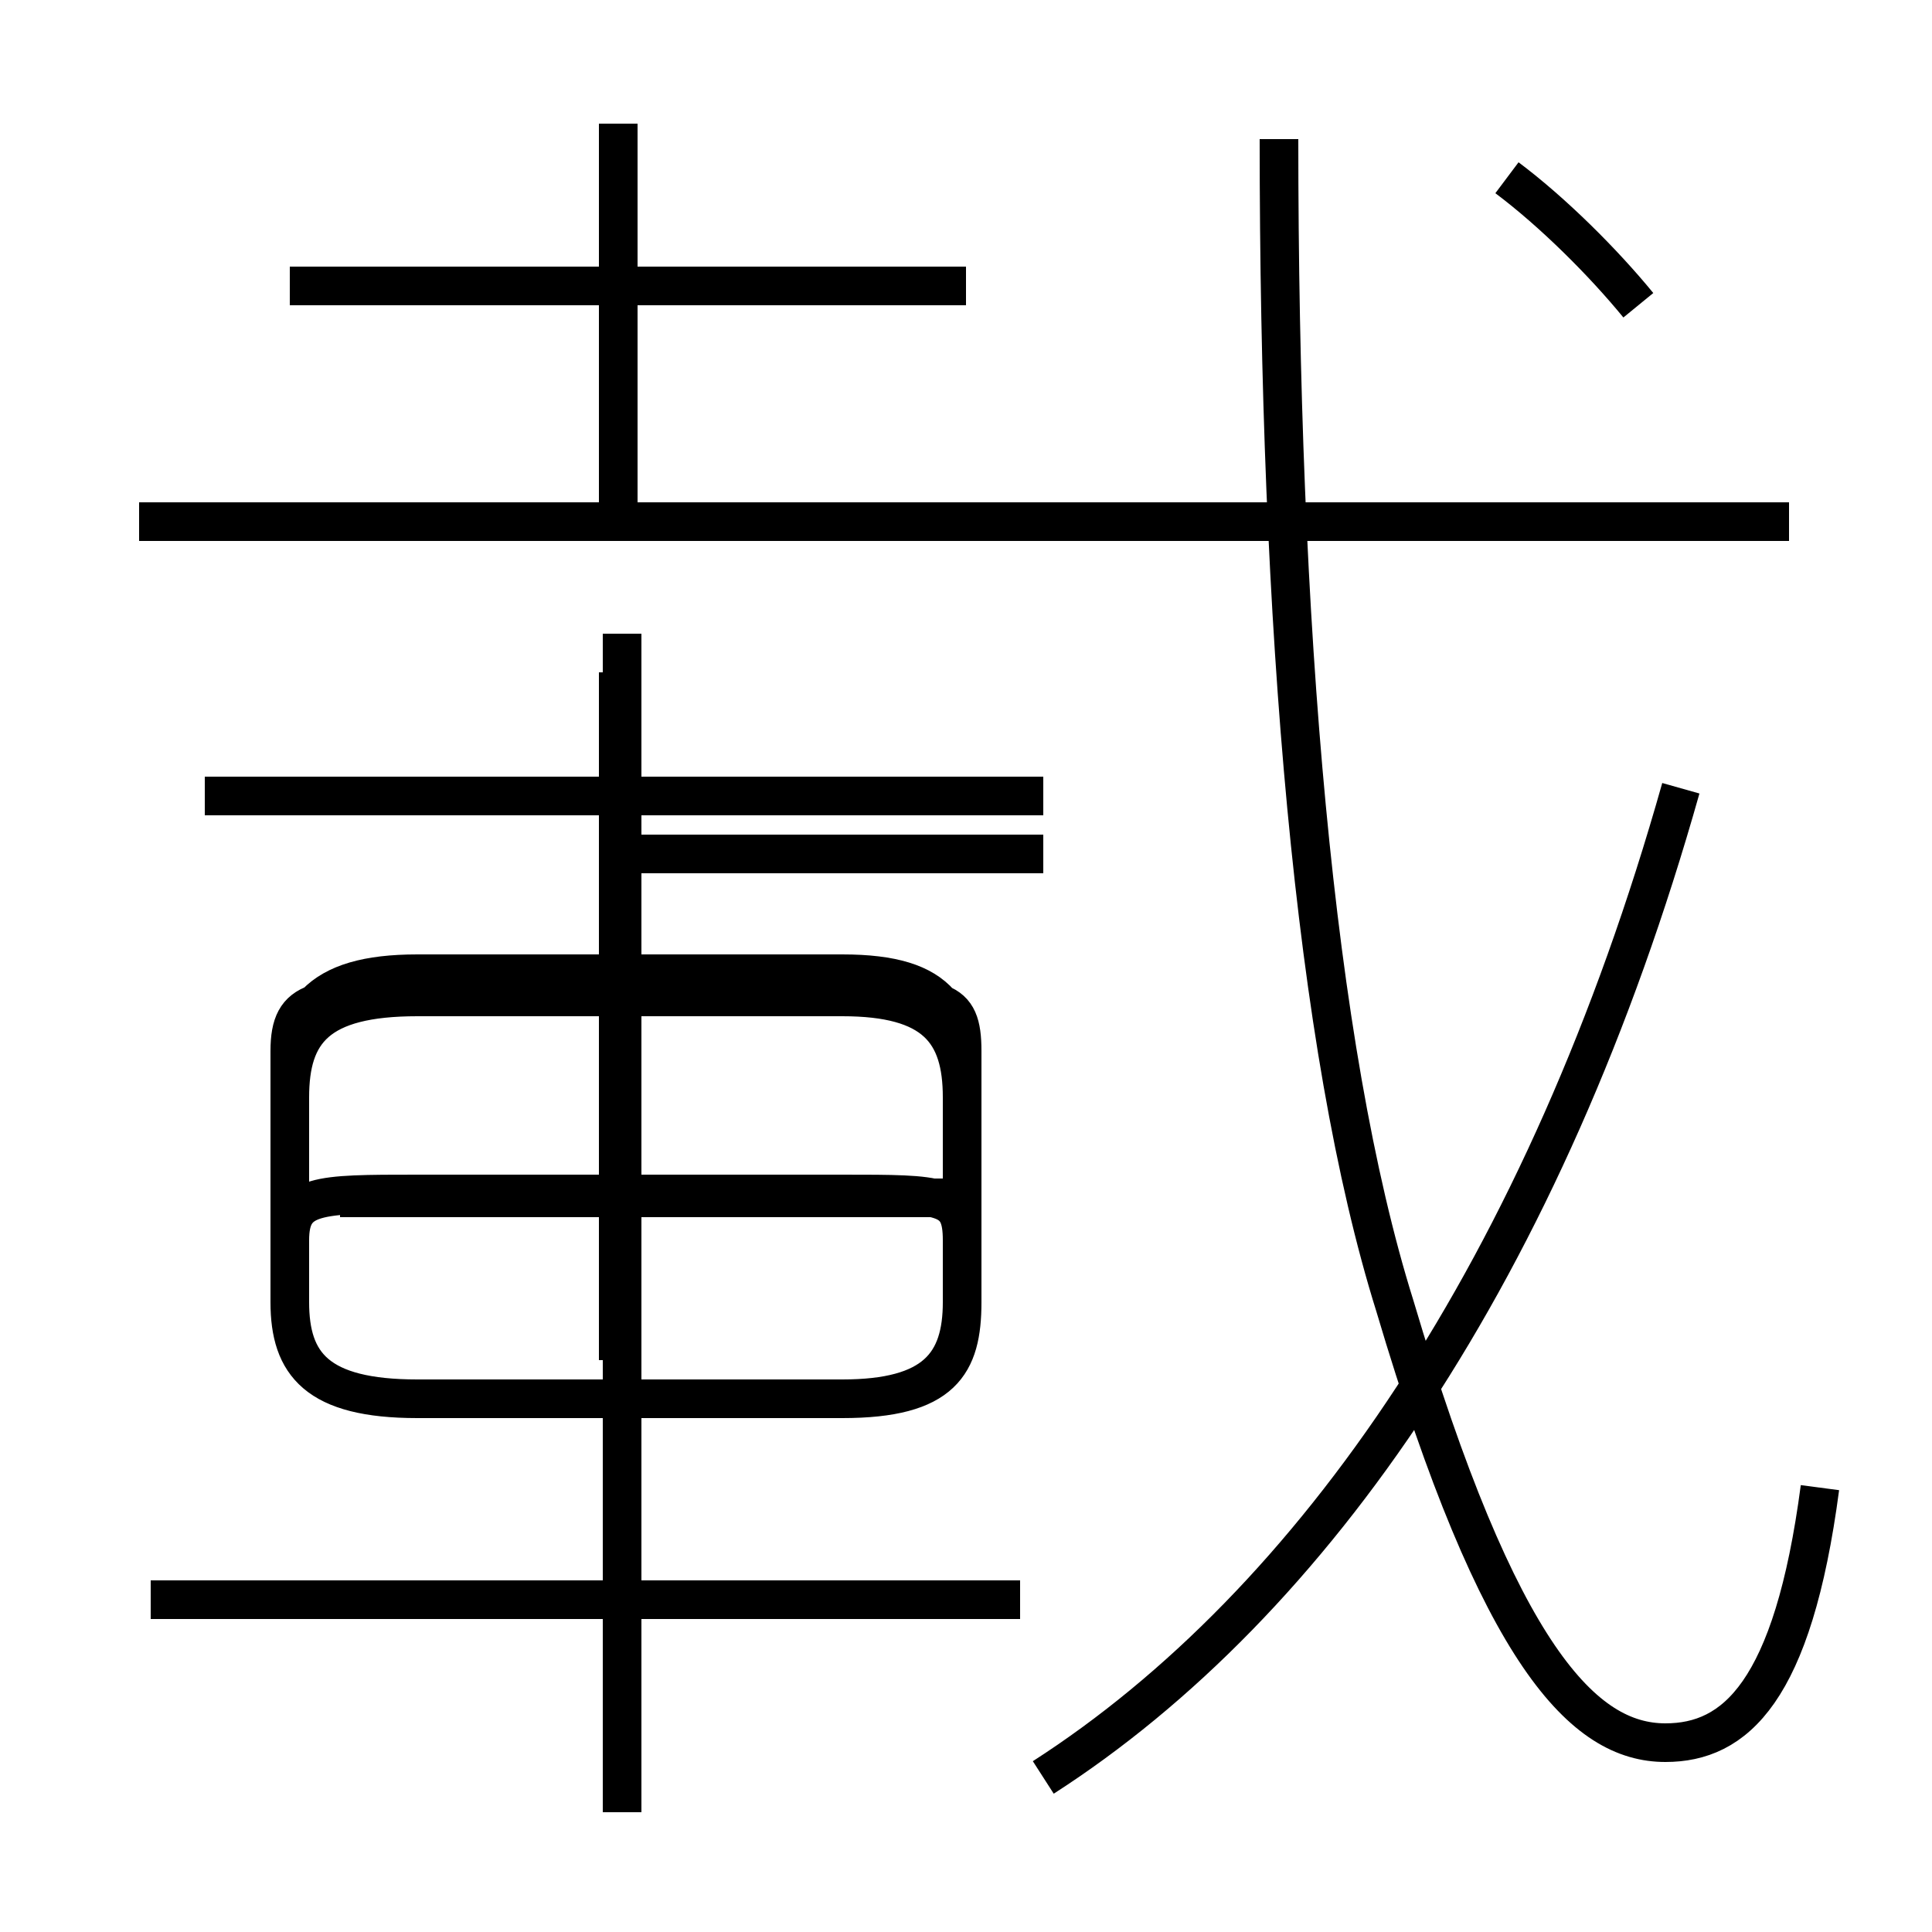<?xml version='1.0' encoding='utf8'?>
<svg viewBox="0.0 -6.0 50.0 50.0" version="1.1" xmlns="http://www.w3.org/2000/svg">
<rect x="0.0" y="-6.0" width="50.0" height="50.0" fill="#808080" stroke="none"/>
<rect x="-1000" y="-1000" width="2000" height="2000" stroke="white" fill="white"/>
<g style="fill:white;stroke:#000000;  stroke-width:1">
<path d="M 47.1 -5.5 C 46.4 -0.2 44.9 1.1 43.1 1.1 C 41.0 1.1 38.8 -1.1 36.1 -10.2 C 34.0 -16.9 33.1 -27.9 33.1 -40.4 M 26.4 -2.6 L 3.9 -2.6 M 16.1 2.9 L 16.1 -27.6 M 10.8 -7.8 L 21.8 -7.8 C 24.2 -7.8 24.9 -8.7 24.9 -10.3 L 24.9 -15.6 C 24.9 -17.3 24.2 -18.2 21.8 -18.2 L 10.8 -18.2 C 8.2 -18.2 7.5 -17.3 7.5 -15.6 L 7.5 -10.3 C 7.5 -8.7 8.2 -7.8 10.8 -7.8 Z M 24.9 -13.0 L 8.8 -13.0 M 27.0 2.0 C 34.0 -2.5 40.0 -11.2 43.5 -23.6 M 27.0 -23.4 L 5.3 -23.4 M 16.0 -13.1 L 16.0 -26.6 M 16.0 -13.1 L 21.8 -13.1 C 24.4 -13.1 24.9 -13.1 24.9 -11.9 L 24.9 -15.7 C 24.9 -17.8 24.4 -18.8 21.8 -18.8 L 10.8 -18.8 C 8.2 -18.8 7.5 -17.8 7.5 -15.7 L 7.5 -11.9 C 7.5 -13.1 8.2 -13.1 10.8 -13.1 Z M 16.0 -13.1 L 16.0 -8.8 M 16.0 -18.2 L 21.8 -18.2 C 24.4 -18.2 24.9 -18.2 24.9 -16.8 L 24.9 -10.3 C 24.9 -8.7 24.4 -7.8 21.8 -7.8 L 10.8 -7.8 C 8.2 -7.8 7.5 -8.7 7.5 -10.3 L 7.5 -16.8 C 7.5 -18.2 8.2 -18.2 10.8 -18.2 Z M 16.0 -21.9 L 27.0 -21.9 M 16.0 -30.6 L 16.0 -40.8 M 25.0 -36.6 L 7.5 -36.6 M 46.3 -30.5 L 3.6 -30.5 M 42.4 -36.1 C 41.5 -37.2 40.2 -38.5 39.0 -39.4" transform="translate(0.0, 38.0)" />
</g>
</svg>